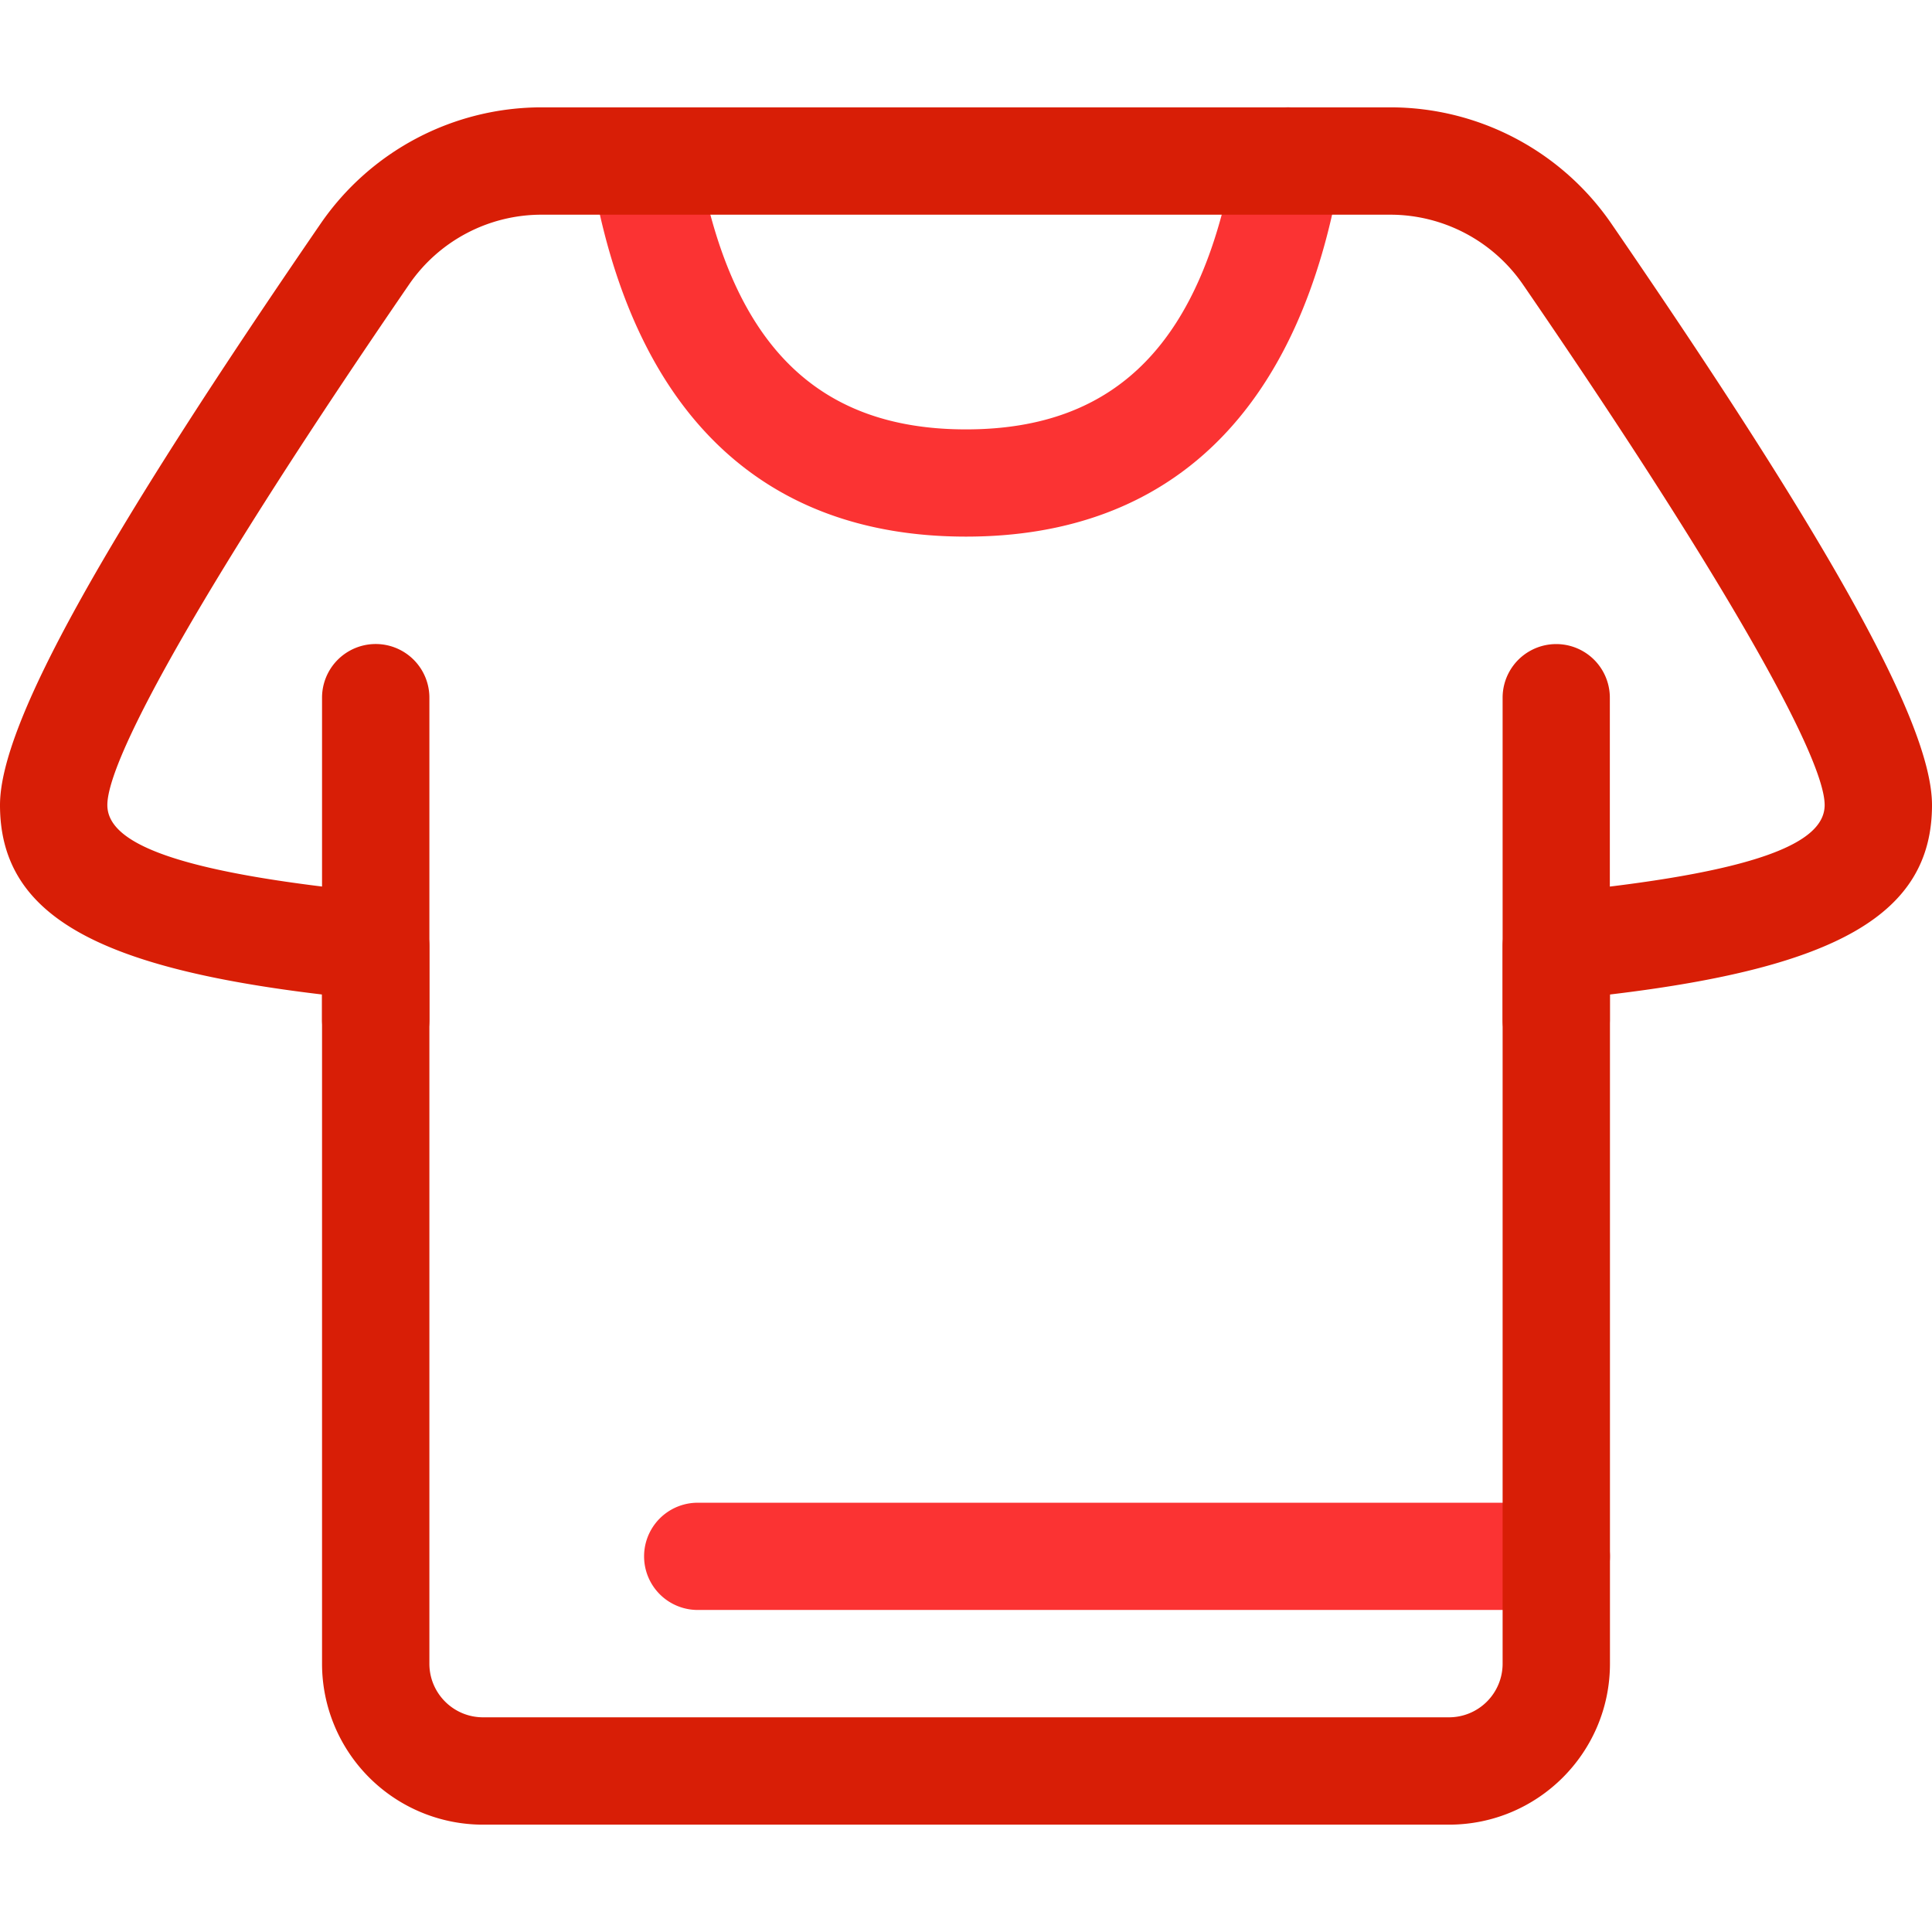 <?xml version="1.0" standalone="no"?><!DOCTYPE svg PUBLIC "-//W3C//DTD SVG 1.1//EN" "http://www.w3.org/Graphics/SVG/1.1/DTD/svg11.dtd"><svg t="1551439468790" class="icon" style="" viewBox="0 0 1024 1024" version="1.1" xmlns="http://www.w3.org/2000/svg" p-id="10297" xmlns:xlink="http://www.w3.org/1999/xlink" width="16" height="16"><defs><style type="text/css"></style></defs><path d="M369.792 853.312h455.104a28.416 28.416 0 0 0 0-56.832H369.792a28.416 28.416 0 0 0 0 56.832z" fill="#fb3333" p-id="10298"></path><path d="M796.416 369.792v170.688a28.416 28.416 0 0 0 56.832 0V369.792a28.416 28.416 0 0 0-56.832 0zM170.688 369.792v170.688a28.416 28.416 0 1 0 56.896-0.064V369.792a28.416 28.416 0 0 0-56.896 0z" fill="#d81e06" p-id="10299"></path><path d="M313.28 89.984C334.4 216.64 402.176 284.416 512 284.416s177.6-67.84 198.72-194.432a28.416 28.416 0 1 0-56.064-9.344C637.76 181.568 591.808 227.584 512 227.584S386.24 181.568 369.408 80.64a28.48 28.48 0 0 0-56.128 9.344z" fill="#fb3333" p-id="10300"></path><path d="M796.416 501.568c0-14.656 11.136-26.88 25.728-28.288 111.232-10.688 144.96-26.944 144.96-46.592 0-25.728-54.72-122.688-159.872-275.84a85.44 85.44 0 0 0-70.336-37.056H287.104a85.12 85.12 0 0 0-70.336 37.056C111.68 304 56.896 400.96 56.896 426.688c0 19.584 33.664 35.84 144.96 46.592a28.416 28.416 0 0 1 25.728 28.288v380.224c0 15.68 12.736 28.416 28.416 28.416h512a28.416 28.416 0 0 0 28.416-28.416V501.568z m56.896 380.224c0 47.104-38.208 85.312-85.312 85.312H256a85.312 85.312 0 0 1-85.312-85.312V527.104C50.688 512.832 0 484.608 0 426.688c0-43.264 55.168-140.928 169.856-308.032A142.208 142.208 0 0 1 287.104 56.896h449.792c46.848 0 90.752 23.104 117.248 61.76C968.832 285.696 1024 383.424 1024 426.688c0 57.92-50.688 86.144-170.688 100.416v354.688z" fill="#d81e06" p-id="10301"></path></svg>